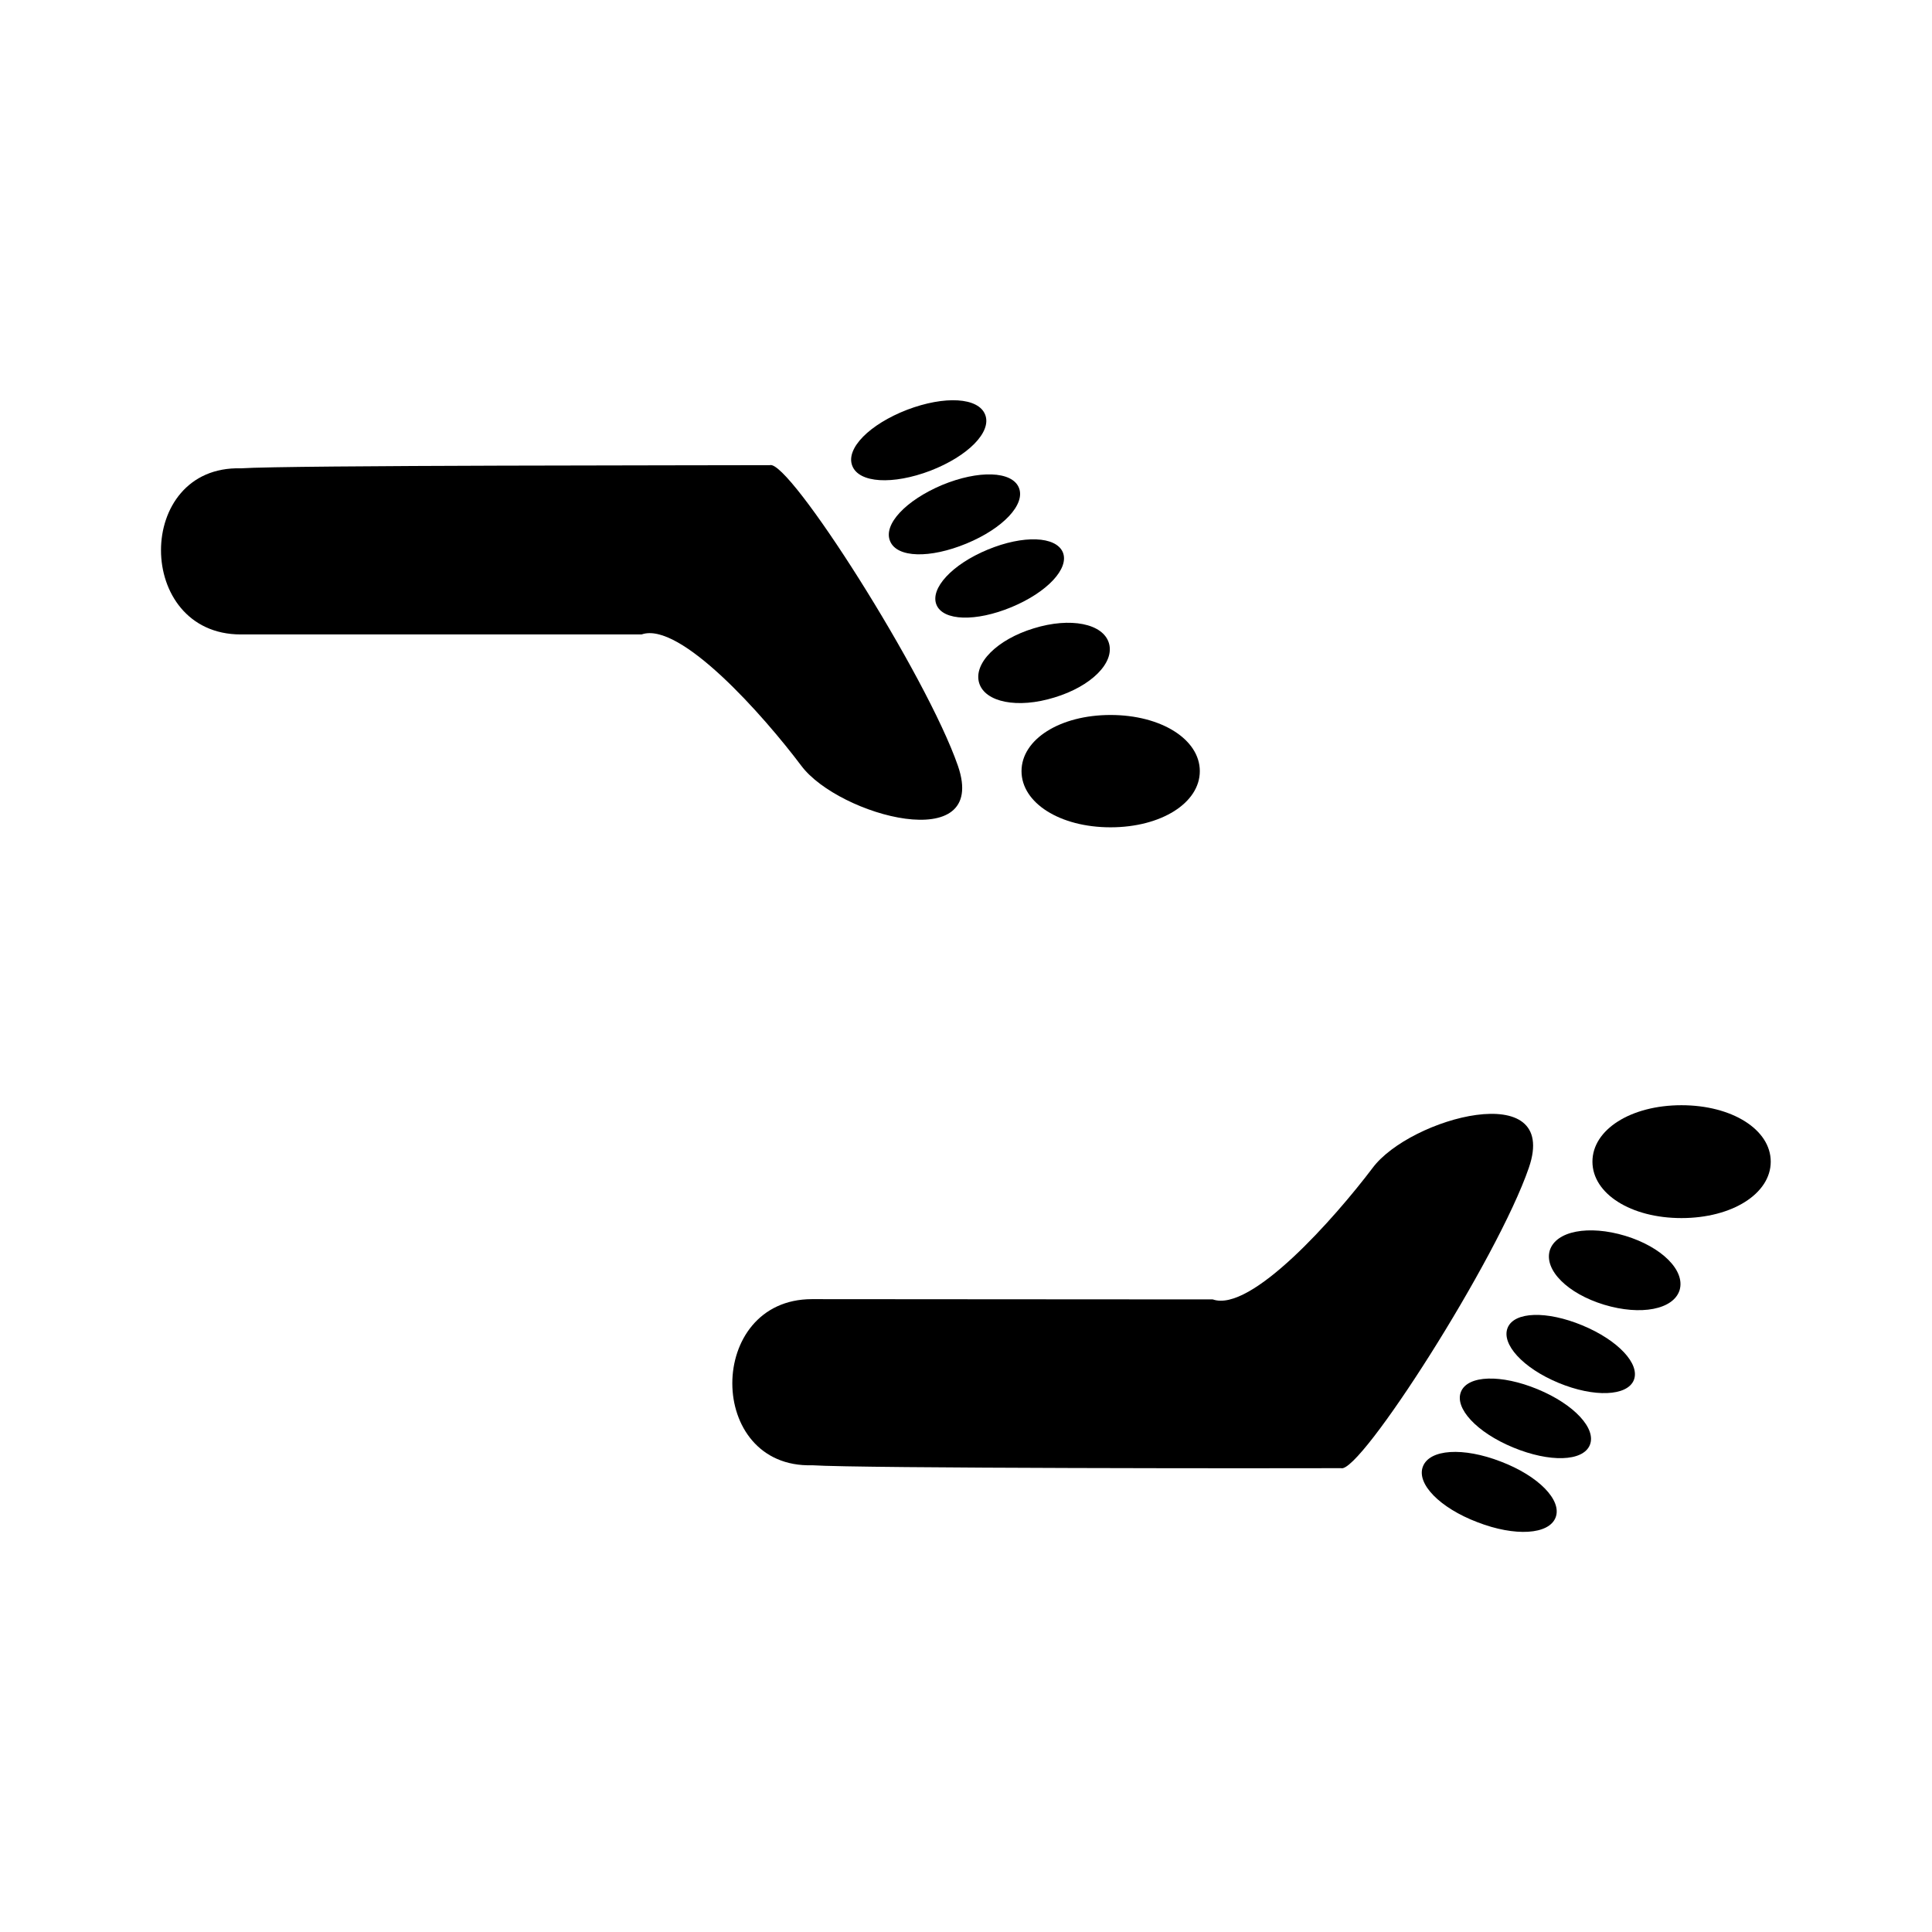<svg:svg xmlns:ns1="http://xml.openoffice.org/svg/export" xmlns:svg="http://www.w3.org/2000/svg" baseProfile="tiny" fill-rule="evenodd" height="7292.55" preserveAspectRatio="xMidYMid" stroke-linejoin="round" stroke-width="28.222" version="1.2" viewBox="-353.838 -1196.775 7292.55 7292.55" width="7292.55" xml:space="preserve">
 <svg:defs class="ClipPathGroup">
  <svg:clipPath clipPathUnits="userSpaceOnUse" id="presentation_clip_path">
   <svg:rect height="5080" width="7620" x="0" y="0" />
  </svg:clipPath>
 </svg:defs>
 <svg:defs class="TextShapeIndex">
  <svg:g ns1:id-list="id3 id4 id5 id6 id7 id8 id9 id10 id11 id12 id13 id14" ns1:slide="id1" />
 </svg:defs>
 <svg:defs class="EmbeddedBulletChars">
  <svg:g id="bullet-char-template(57356)" transform="scale(0,-0)">
   <svg:path d="M 580,1141 L 1163,571 580,0 -4,571 580,1141 Z" />
  </svg:g>
  <svg:g id="bullet-char-template(57354)" transform="scale(0,-0)">
   <svg:path d="M 8,1128 L 1137,1128 1137,0 8,0 8,1128 Z" />
  </svg:g>
  <svg:g id="bullet-char-template(10146)" transform="scale(0,-0)">
   <svg:path d="M 174,0 L 602,739 174,1481 1456,739 174,0 Z M 1358,739 L 309,1346 659,739 1358,739 Z" />
  </svg:g>
  <svg:g id="bullet-char-template(10132)" transform="scale(0,-0)">
   <svg:path d="M 2015,739 L 1276,0 717,0 1260,543 174,543 174,936 1260,936 717,1481 1274,1481 2015,739 Z" />
  </svg:g>
  <svg:g id="bullet-char-template(10007)" transform="scale(0,-0)">
   <svg:path d="M 0,-2 C -7,14 -16,27 -25,37 L 356,567 C 262,823 215,952 215,954 215,979 228,992 255,992 264,992 276,990 289,987 310,991 331,999 354,1012 L 381,999 492,748 772,1049 836,1024 860,1049 C 881,1039 901,1025 922,1006 886,937 835,863 770,784 769,783 710,716 594,584 L 774,223 C 774,196 753,168 711,139 L 727,119 C 717,90 699,76 672,76 641,76 570,178 457,381 L 164,-76 C 142,-110 111,-127 72,-127 30,-127 9,-110 8,-76 1,-67 -2,-52 -2,-32 -2,-23 -1,-13 0,-2 Z" />
  </svg:g>
  <svg:g id="bullet-char-template(10004)" transform="scale(0,-0)">
   <svg:path d="M 285,-33 C 182,-33 111,30 74,156 52,228 41,333 41,471 41,549 55,616 82,672 116,743 169,778 240,778 293,778 328,747 346,684 L 369,508 C 377,444 397,411 428,410 L 1163,1116 C 1174,1127 1196,1133 1229,1133 1271,1133 1292,1118 1292,1087 L 1292,965 C 1292,929 1282,901 1262,881 L 442,47 C 390,-6 338,-33 285,-33 Z" />
  </svg:g>
  <svg:g id="bullet-char-template(9679)" transform="scale(0,-0)">
   <svg:path d="M 813,0 C 632,0 489,54 383,161 276,268 223,411 223,592 223,773 276,916 383,1023 489,1130 632,1184 813,1184 992,1184 1136,1130 1245,1023 1353,916 1407,772 1407,592 1407,412 1353,268 1245,161 1136,54 992,0 813,0 Z" />
  </svg:g>
  <svg:g id="bullet-char-template(8226)" transform="scale(0,-0)">
   <svg:path d="M 346,457 C 273,457 209,483 155,535 101,586 74,649 74,723 74,796 101,859 155,911 209,963 273,989 346,989 419,989 480,963 531,910 582,859 608,796 608,723 608,648 583,586 532,535 482,483 420,457 346,457 Z" />
  </svg:g>
  <svg:g id="bullet-char-template(8211)" transform="scale(0,-0)">
   <svg:path d="M -4,459 L 1135,459 1135,606 -4,606 -4,459 Z" />
  </svg:g>
 </svg:defs>
 <svg:defs class="TextEmbeddedBitmaps" />
 <svg:g>
  <svg:g class="Master_Slide" id="id2">
   <svg:g class="Background" id="bg-id2" />
   <svg:g class="BackgroundObjects" id="bo-id2" />
  </svg:g>
 </svg:g>
 <svg:g class="SlideGroup">
  <svg:g>
   <svg:g class="Slide" clip-path="url(#presentation_clip_path)" id="id1">
    <svg:g class="Page">
     <svg:g class="Group">
      <svg:g class="Group">
       <svg:g class="com.sun.star.drawing.CustomShape">
        <svg:g id="id3">
         <svg:path d="M 5993,2975 C 6184,2975 6330,3067 6330,3188 6330,3309 6184,3401 5993,3401 5802,3401 5657,3309 5657,3188 5657,3067 5802,2975 5993,2975 Z M 5657,2975 L 5657,2975 Z M 6331,3402 L 6331,3402 Z" fill="rgb(0,0,0)" stroke="none" />
        </svg:g>
       </svg:g>
       <svg:g class="com.sun.star.drawing.CustomShape">
        <svg:g id="id4">
         <svg:path d="M 5311,4320 C 5453,4374 5543,4466 5518,4531 5493,4596 5365,4604 5223,4549 5081,4495 4992,4404 5017,4339 5042,4273 5169,4265 5311,4320 Z M 5061,4224 L 5061,4224 Z M 5475,4647 L 5475,4647 Z" fill="rgb(0,0,0)" stroke="none" />
        </svg:g>
       </svg:g>
       <svg:g class="com.sun.star.drawing.CustomShape">
        <svg:g id="id5">
         <svg:path d="M 5619,3806 C 5754,3862 5838,3952 5813,4013 5788,4073 5664,4079 5529,4023 5394,3967 5312,3876 5337,3815 5362,3754 5484,3750 5619,3806 Z M 5382,3707 L 5382,3707 Z M 5768,4123 L 5768,4123 Z" fill="rgb(0,0,0)" stroke="none" />
        </svg:g>
       </svg:g>
       <svg:g class="com.sun.star.drawing.CustomShape">
        <svg:g id="id6">
         <svg:path d="M 5450,4047 C 5588,4104 5673,4196 5647,4258 5621,4320 5496,4324 5358,4267 5220,4210 5135,4118 5161,4056 5187,3994 5312,3990 5450,4047 Z M 5207,3947 L 5207,3947 Z M 5601,4369 L 5601,4369 Z" fill="rgb(0,0,0)" stroke="none" />
        </svg:g>
       </svg:g>
       <svg:g class="com.sun.star.drawing.CustomShape">
        <svg:g id="id7">
         <svg:path d="M 5781,3468 C 5919,3510 6008,3599 5986,3673 5963,3746 5840,3770 5701,3728 5563,3686 5474,3597 5496,3523 5519,3450 5642,3426 5781,3468 Z M 5536,3393 L 5536,3393 Z M 5947,3804 L 5947,3804 Z" fill="rgb(0,0,0)" stroke="none" />
        </svg:g>
       </svg:g>
       <svg:g class="com.sun.star.drawing.ClosedBezierShape">
        <svg:g id="id8">
         <svg:path d="M 2711,3707 C 3089,3707 3704,3708 4224,3708 4368,3759 4684,3401 4827,3212 4968,3022 5535,2868 5417,3211 5299,3555 4779,4368 4708,4345 4484,4346 2889,4346 2712,4334 2310,4346 2310,3707 2711,3707 Z" fill="rgb(0,0,0)" stroke="none" />
        </svg:g>
       </svg:g>
      </svg:g>
      <svg:g class="com.sun.star.drawing.CustomShape">
       <svg:g id="id9">
        <svg:path d="M 3838,1926 C 4029,1926 4175,1834 4175,1714 4175,1594 4029,1502 3838,1502 3647,1502 3502,1594 3502,1714 3502,1834 3647,1926 3838,1926 Z M 3502,1926 L 3502,1926 Z M 4176,1500 L 4176,1500 Z" fill="rgb(0,0,0)" stroke="none" />
       </svg:g>
      </svg:g>
      <svg:g class="com.sun.star.drawing.CustomShape">
       <svg:g id="id10">
        <svg:path d="M 3158,580 C 3300,525 3390,434 3365,369 3340,303 3212,296 3070,350 2928,405 2838,496 2863,561 2888,627 3016,634 3158,580 Z M 2907,676 L 2907,676 Z M 3322,252 L 3322,252 Z" fill="rgb(0,0,0)" stroke="none" />
       </svg:g>
      </svg:g>
      <svg:g class="com.sun.star.drawing.CustomShape">
       <svg:g id="id11">
        <svg:path d="M 3464,1095 C 3599,1039 3683,949 3658,888 3632,827 3509,822 3374,878 3239,934 3156,1025 3181,1086 3206,1147 3329,1151 3464,1095 Z M 3226,1194 L 3226,1194 Z M 3613,778 L 3613,778 Z" fill="rgb(0,0,0)" stroke="none" />
       </svg:g>
      </svg:g>
      <svg:g class="com.sun.star.drawing.CustomShape">
       <svg:g id="id12">
        <svg:path d="M 3294,855 C 3432,798 3518,707 3492,644 3466,581 3340,577 3202,634 3065,692 2979,783 3006,846 3032,909 3156,912 3294,855 Z M 3051,956 L 3051,956 Z M 3447,532 L 3447,532 Z" fill="rgb(0,0,0)" stroke="none" />
       </svg:g>
      </svg:g>
      <svg:g class="com.sun.star.drawing.CustomShape">
       <svg:g id="id13">
        <svg:path d="M 3626,1436 C 3765,1394 3854,1305 3832,1231 3810,1157 3687,1132 3548,1175 3410,1217 3320,1307 3342,1381 3364,1454 3487,1479 3626,1436 Z M 3381,1511 L 3381,1511 Z M 3794,1099 L 3794,1099 Z" fill="rgb(0,0,0)" stroke="none" />
       </svg:g>
      </svg:g>
      <svg:g class="com.sun.star.drawing.ClosedBezierShape">
       <svg:g id="id14">
        <svg:path d="M 555,1198 C 934,1198 1549,1198 2068,1198 2213,1147 2529,1505 2671,1694 2813,1883 3380,2037 3262,1694 3143,1351 2624,536 2552,559 2328,560 732,559 555,571 153,560 154,1198 555,1198 Z" fill="rgb(0,0,0)" stroke="none" />
       </svg:g>
      </svg:g>
     </svg:g>
    </svg:g>
   </svg:g>
  </svg:g>
 </svg:g>
</svg:svg>